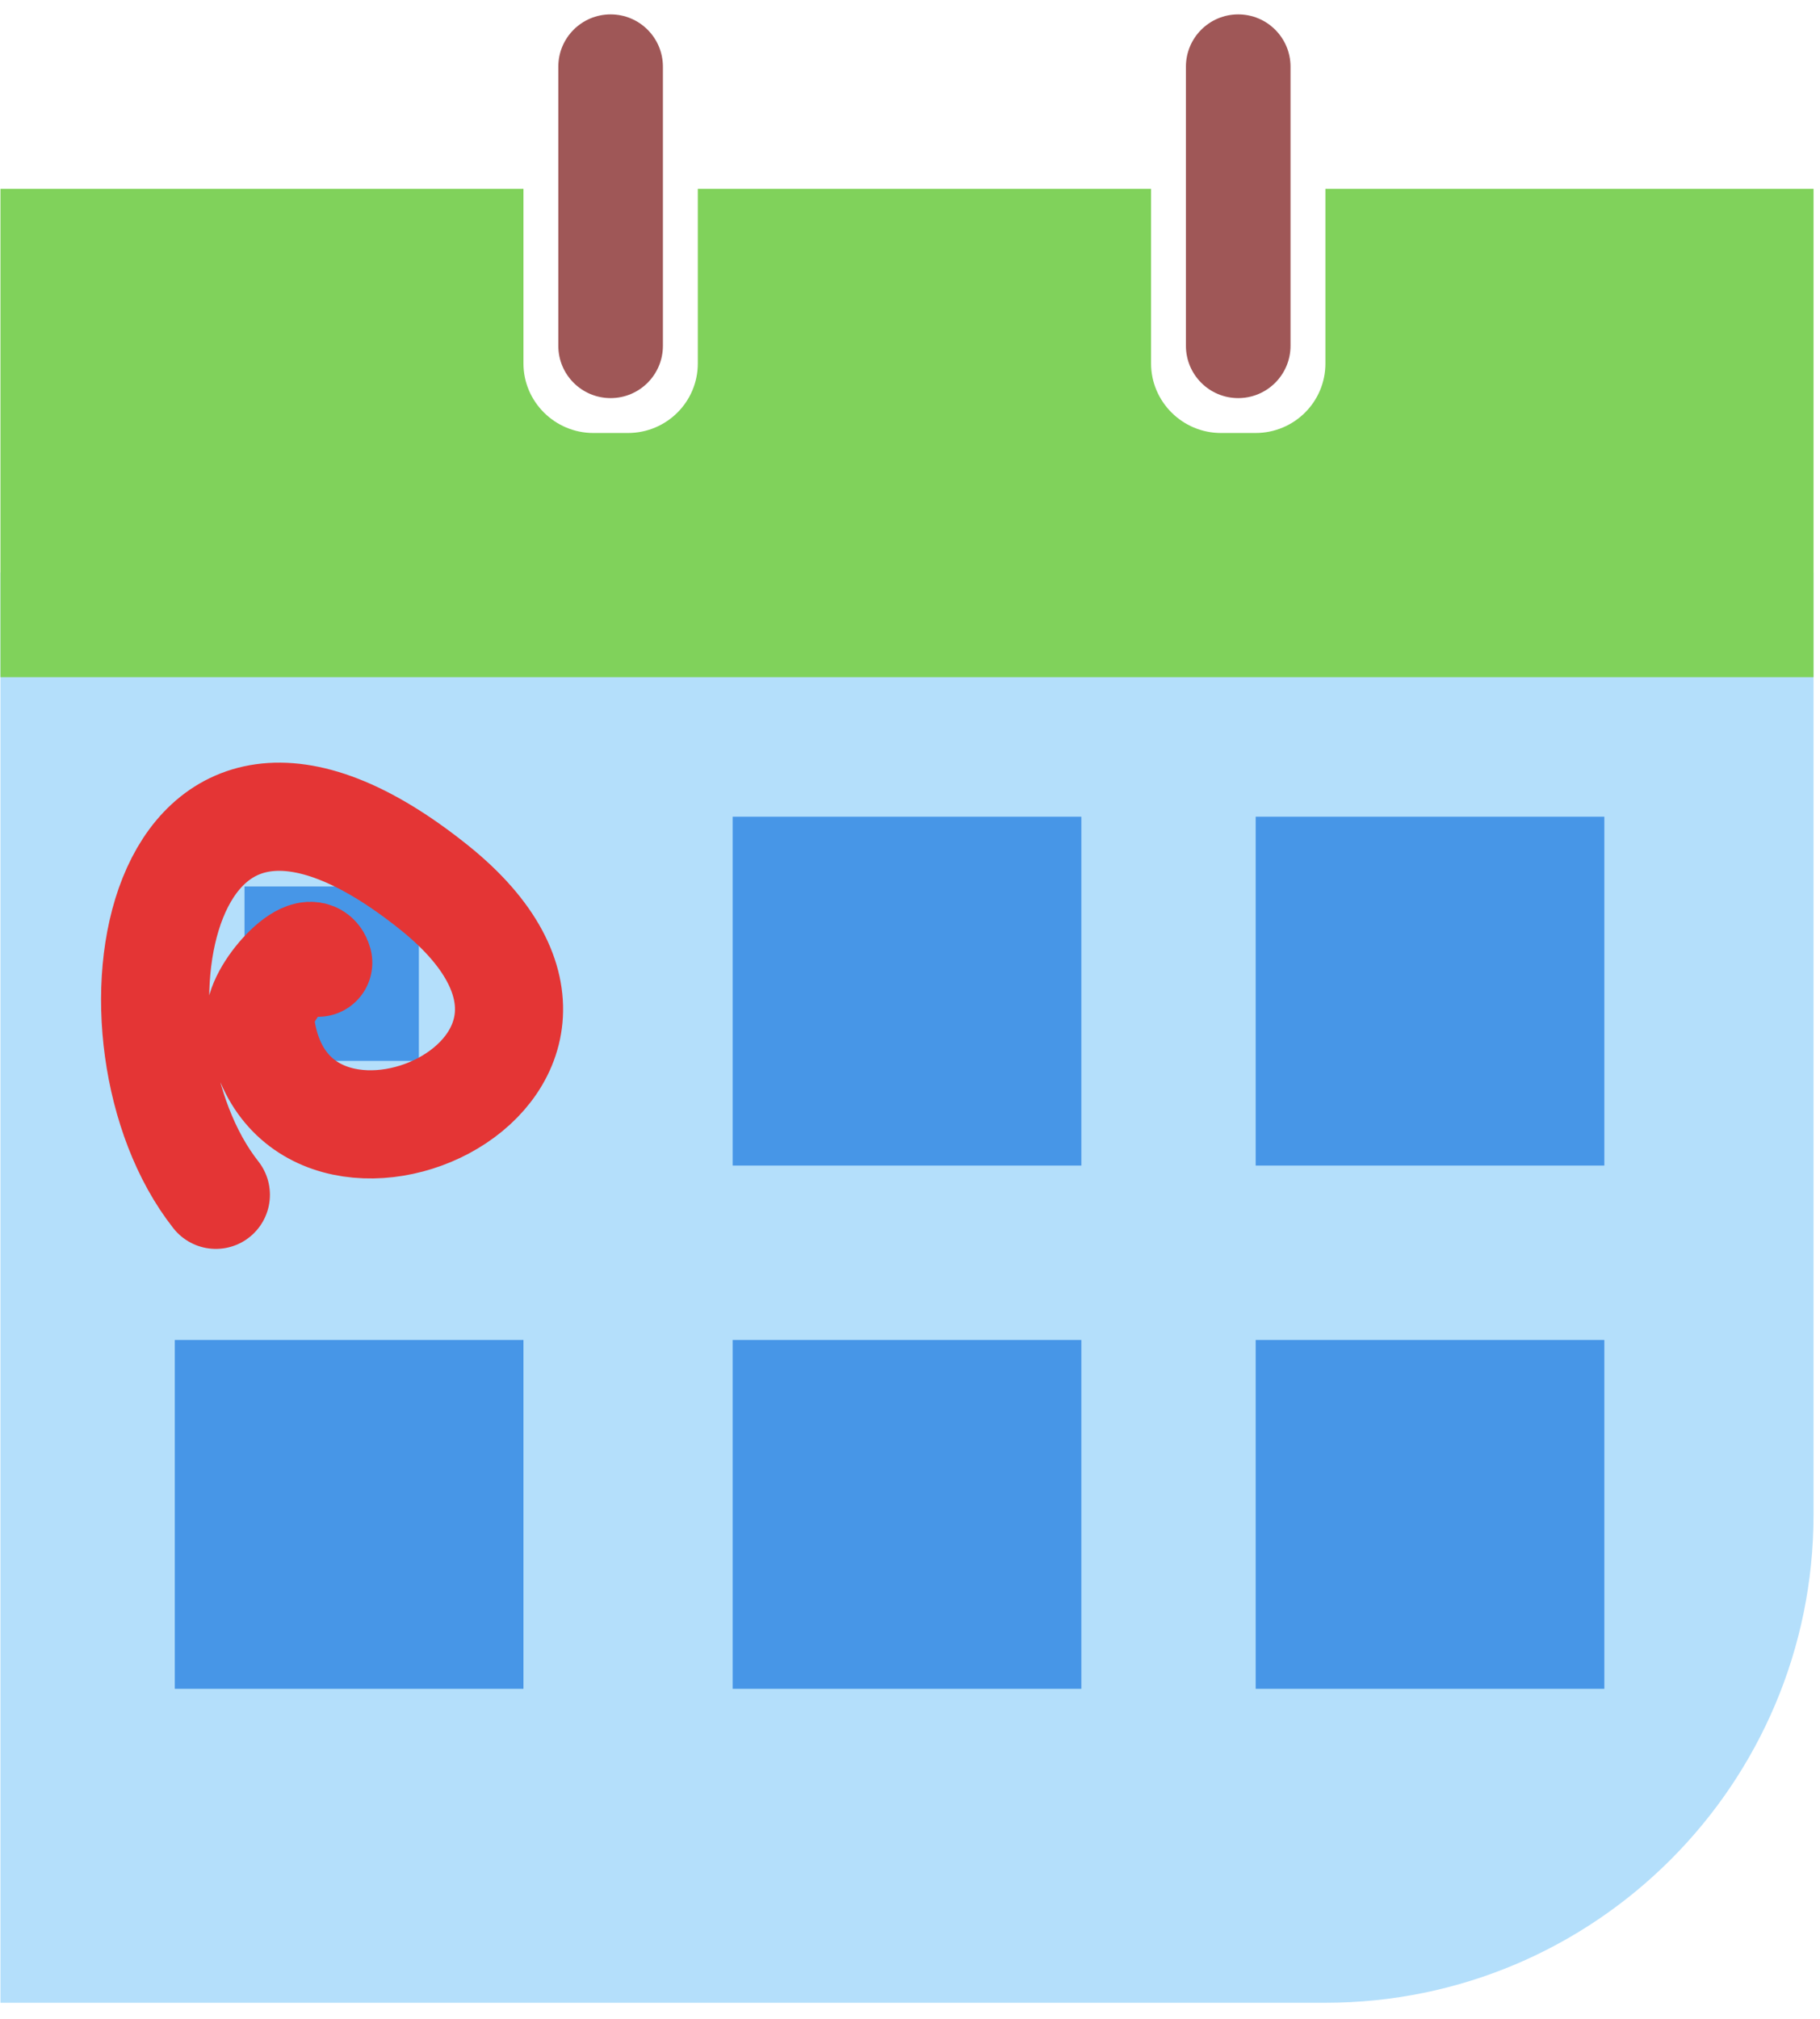 <svg width="101" height="112" viewBox="0 0 101 112" fill="none" xmlns="http://www.w3.org/2000/svg">
<path fill-rule="evenodd" clip-rule="evenodd" d="M0.025 31.757H100.642V84.009C100.642 98.965 88.505 111.089 73.546 111.089H0.025V31.757Z" fill="#B4DFFB"/>
<path fill-rule="evenodd" clip-rule="evenodd" d="M73.553 10.473H100.642V37.562H0.025V10.473H29.049V20.163C29.049 22.275 30.786 24.017 32.929 24.017H34.845C36.994 24.017 38.724 22.291 38.724 20.163V10.473H63.878V20.163C63.878 22.275 65.615 24.017 67.757 24.017H69.674C71.823 24.017 73.553 22.291 73.553 20.163V10.473Z" fill="#80D25B"/>
<path d="M36.788 3.7C36.788 2.097 35.489 0.798 33.886 0.798C32.283 0.798 30.983 2.097 30.983 3.7V19.18C30.983 20.783 32.283 22.082 33.886 22.082C35.489 22.082 36.788 20.783 36.788 19.18V3.7Z" fill="#9F5757"/>
<path d="M71.617 3.7C71.617 2.097 70.317 0.798 68.714 0.798C67.112 0.798 65.812 2.097 65.812 3.7V19.18C65.812 20.783 67.112 22.082 68.714 22.082C70.317 22.082 71.617 20.783 71.617 19.18V3.7Z" fill="#9F5757"/>
<path fill-rule="evenodd" clip-rule="evenodd" d="M13.569 49.171H23.244V58.846H13.569V49.171Z" fill="#4796E7"/>
<path fill-rule="evenodd" clip-rule="evenodd" d="M40.659 45.301H60.008V64.651H40.659V45.301Z" fill="#4796E7"/>
<path fill-rule="evenodd" clip-rule="evenodd" d="M69.683 45.301H89.032V64.651H69.683V45.301Z" fill="#4796E7"/>
<path fill-rule="evenodd" clip-rule="evenodd" d="M9.7 74.325H29.049V93.674H9.7V74.325Z" fill="#4796E7"/>
<path fill-rule="evenodd" clip-rule="evenodd" d="M40.659 74.325H60.008V93.674H40.659V74.325Z" fill="#4796E7"/>
<path fill-rule="evenodd" clip-rule="evenodd" d="M69.683 74.325H89.032V93.674H69.683V74.325Z" fill="#4796E7"/>
<path d="M11.979 66.273C5.196 57.67 8.366 36.621 24.09 49.226C37.025 59.595 15.777 68.669 14.434 56.627C14.265 55.114 17.267 51.929 17.661 53.398" stroke="#E43535" stroke-width="6" stroke-linecap="round"/>
</svg>
